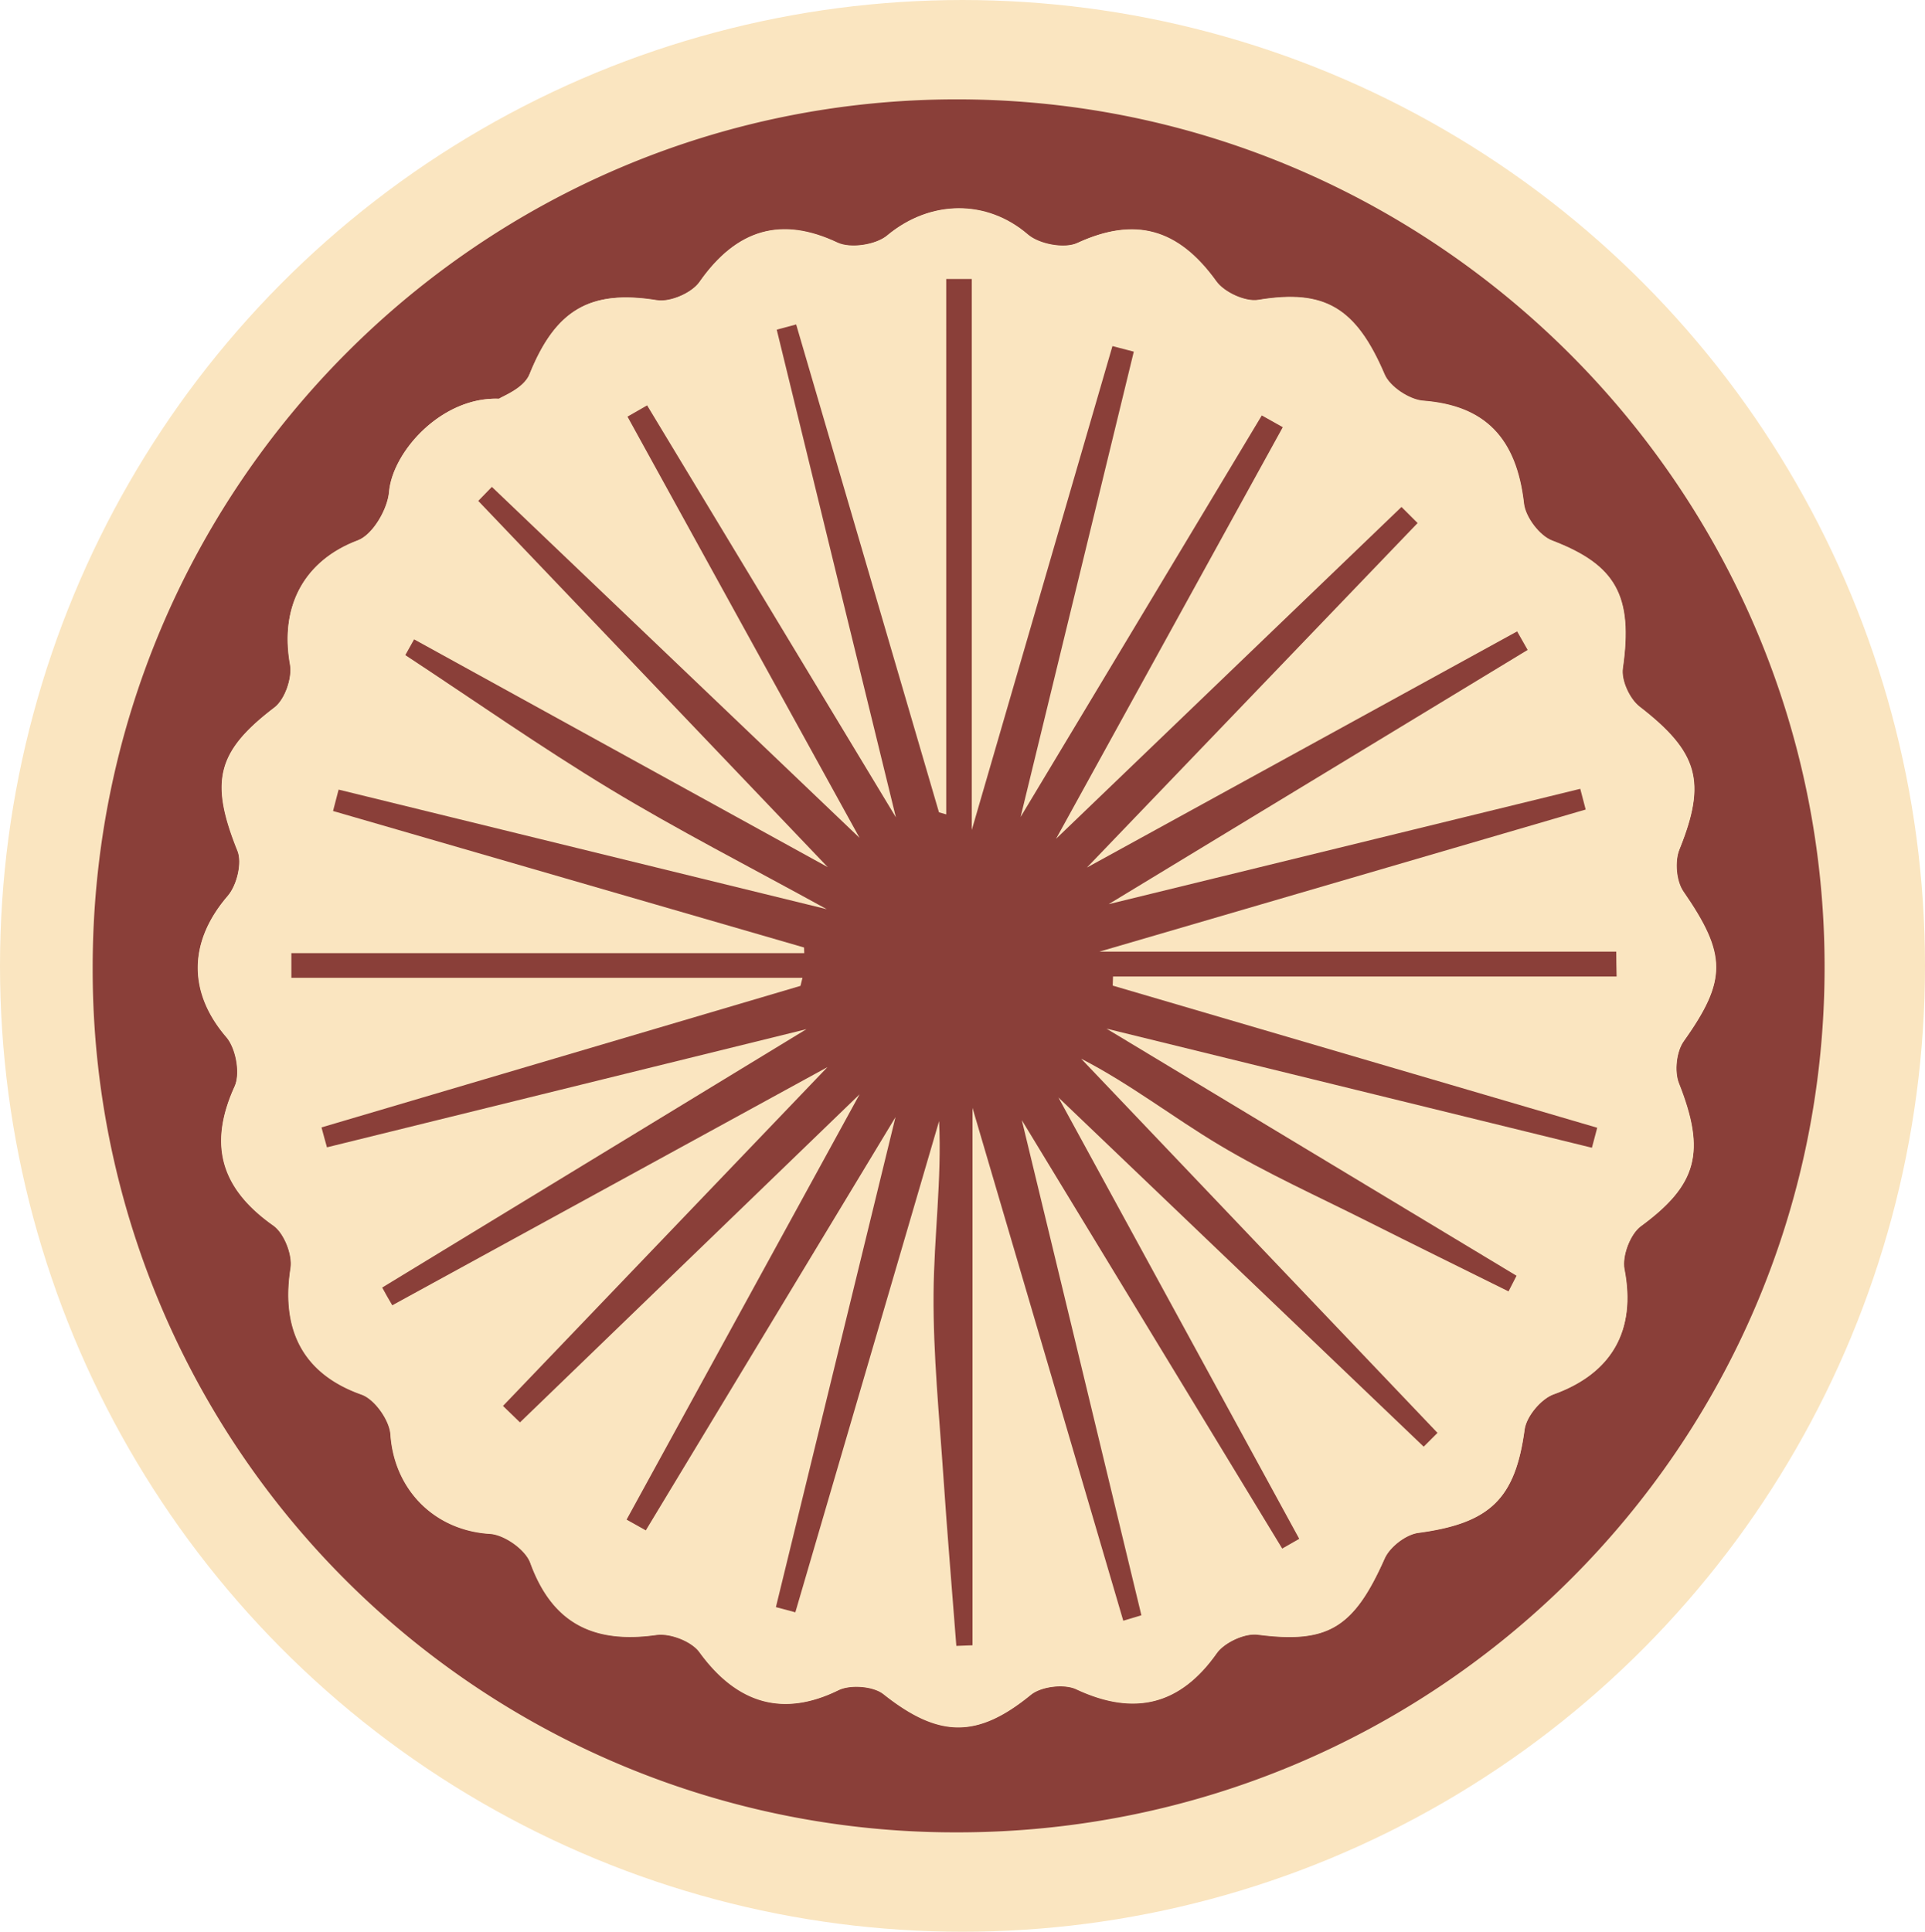 <svg id="Layer_1" data-name="Layer 1" xmlns="http://www.w3.org/2000/svg" viewBox="0 0 512.22 514"><defs><style>.cls-1{fill:#fae5c0;}.cls-2{fill:#8a3f39;}</style></defs><ellipse class="cls-1" cx="256.11" cy="257" rx="256.11" ry="257"/><path class="cls-2" d="M254.72,487.55A229.48,229.48,0,0,1,24.66,257.84C24.47,129.92,127.7,26.23,255,26.44s231,104.42,230.5,231.73C485.07,385.11,382,487.55,254.72,487.55ZM132.78,106.1c-15.21-.57-28.31,14-29.28,24.83-.41,4.66-4.37,11.42-8.35,12.91-13.92,5.24-20.8,17.22-18,33,.64,3.55-1.36,9.32-4.14,11.44-15.29,11.67-17.31,19.54-9.84,38.13,1.3,3.22-.17,9.2-2.58,12-10.55,12.25-10.59,25.71-.36,37.59,2.54,3,3.75,9.65,2.19,13.09-7,15.35-3.83,27.05,10.26,37,2.89,2,5.18,7.8,4.62,11.35-2.67,17,3.82,28.33,18.9,33.66,3.48,1.23,7.42,6.8,7.68,10.6,1,14.78,11.8,25.56,26.48,26.45,3.83.23,9.44,4.18,10.72,7.7,5.65,15.52,16.18,21.66,33.57,19.2,3.62-.52,9.34,1.68,11.43,4.56q15.15,20.87,37,10.14c3.18-1.56,9.32-1.09,12,1.06,14.77,11.72,25,11.76,39.2.17,2.73-2.24,8.9-3,12.11-1.47,15.47,7.23,27.64,4.14,37.3-9.53,2.07-2.93,7.55-5.47,11-5,18.58,2.39,25.49-1.69,33.73-20.28,1.37-3.07,5.65-6.37,8.95-6.81,19.17-2.56,25.79-9.09,28.27-27.47.47-3.5,4.38-8.17,7.75-9.39,15.5-5.59,22-17.06,18.82-33.26-.69-3.5,1.53-9.37,4.38-11.47,15-11,17.36-19.72,10.11-38-1.25-3.15-.67-8.46,1.28-11.2,11.53-16.23,11.51-23-.09-39.83-1.9-2.75-2.34-8-1.06-11.19,7.27-18,5.07-25.86-10.6-38-2.64-2-4.92-7-4.46-10.19,2.78-19.29-1.85-27.52-18.8-34-3.36-1.28-7.09-6.22-7.5-9.83-2-17.51-10.42-26.13-26.84-27.38-3.66-.28-8.84-3.69-10.24-7-7.62-17.82-16-22.75-33.62-19.83-3.45.57-9.05-2-11.16-4.94-10.22-14.17-21.79-17.24-37-10.19-3.42,1.58-10.15.32-13.12-2.24-10.92-9.42-26-9.32-37.47.24-3,2.5-9.76,3.53-13.23,1.89-14.84-7-26.78-3.69-36.7,10.47-2.06,2.94-7.8,5.42-11.32,4.86C157,77,147.8,82.45,140.9,99.58,139.37,103.38,133.62,105.47,132.78,106.1Z"/><path class="cls-1" d="M132.78,106.1c.84-.63,6.59-2.72,8.12-6.52C147.8,82.45,157,77,174.83,79.86c3.52.56,9.26-1.92,11.32-4.86,9.92-14.16,21.86-17.48,36.7-10.47,3.47,1.64,10.23.61,13.23-1.89,11.48-9.56,26.55-9.66,37.47-.24,3,2.56,9.7,3.82,13.12,2.24,15.24-7,26.81-4,37,10.19,2.11,2.93,7.71,5.51,11.16,4.94,17.65-2.92,26,2,33.62,19.83,1.4,3.29,6.58,6.7,10.24,7,16.42,1.25,24.86,9.87,26.84,27.38.41,3.61,4.14,8.55,7.5,9.83,16.95,6.47,21.58,14.7,18.8,34-.46,3.19,1.82,8.15,4.46,10.19,15.67,12.14,17.87,20,10.6,38-1.28,3.15-.84,8.44,1.06,11.19,11.6,16.79,11.62,23.6.09,39.83-1.95,2.74-2.53,8.05-1.28,11.2,7.25,18.32,4.85,27-10.11,38-2.85,2.1-5.07,8-4.38,11.47,3.15,16.2-3.32,27.67-18.82,33.26-3.37,1.22-7.28,5.89-7.75,9.39-2.48,18.38-9.1,24.91-28.27,27.47-3.3.44-7.58,3.74-8.95,6.81-8.24,18.59-15.15,22.67-33.73,20.28-3.5-.45-9,2.09-11,5-9.66,13.67-21.83,16.76-37.3,9.53-3.21-1.5-9.38-.77-12.11,1.47-14.17,11.59-24.43,11.55-39.2-.17-2.71-2.15-8.85-2.62-12-1.06q-21.85,10.74-37-10.14c-2.09-2.88-7.81-5.08-11.43-4.56-17.39,2.46-27.92-3.68-33.57-19.2-1.28-3.52-6.89-7.47-10.72-7.7-14.68-.89-25.49-11.67-26.48-26.45-.26-3.8-4.2-9.37-7.68-10.6-15.08-5.33-21.57-16.7-18.9-33.66.56-3.55-1.73-9.31-4.62-11.35-14.09-9.94-17.25-21.64-10.26-37,1.56-3.44.35-10.14-2.19-13.09-10.23-11.88-10.19-25.34.36-37.59,2.41-2.8,3.88-8.78,2.58-12-7.47-18.59-5.45-26.46,9.84-38.13,2.78-2.12,4.78-7.89,4.14-11.44-2.85-15.74,4-27.72,18-33,4-1.49,7.94-8.25,8.35-12.91C104.47,120.14,117.57,105.53,132.78,106.1ZM298.89,431.24l4.82-1.4c-10.86-44.95-21.72-89.91-31.82-131.75,22,36.14,45.63,75.07,69.29,114l4.53-2.59L281.62,292l97.21,92.89,3.67-3.67-94.83-99.57c13,6.69,24.46,15.62,36.82,23,12.62,7.54,26.12,13.62,39.29,20.24,12.5,6.29,25.07,12.46,37.62,18.68l2.13-4.16L294.42,273.7l129.15,31.69,1.41-5.32L296.12,262.25l.08-2.42h134c0-2.2-.07-4.41-.1-6.61H292.51L421.88,215.4l-1.44-5.51L295,240.58l111.54-67.64-2.8-4.93L289.18,230.84l88-91.67-4.29-4.28L281,223.19l60.38-109.52-5.58-3.13L271.57,217.38,301.69,93.57,296,92.09c-12.09,41.57-24.17,83.14-37.43,128.75V74.26l-6.8,0V216.67l-1.93-.55q-19-64.91-38-129.81l-5.17,1.39c10.75,44,21.5,88,31.71,129.76l-66.2-109.62-5.22,3c20.94,38,41.89,76,61.75,112.08l-97.84-93.39-3.62,3.73c31.6,33.1,63.19,66.21,93,97.45L110.16,170.12l-2.34,4.19c18.18,12,36,24.47,54.62,35.72C180.33,220.85,199,230.38,220,241.92L90.1,210.1l-1.48,5.69,125.3,36.32.05,1.5H77.61q0,3.28,0,6.57h136c-.18.71-.35,1.42-.53,2.14L85.51,300c.48,1.76,1,3.53,1.45,5.3l127.63-31.44L101.7,342.59q1.33,2.37,2.68,4.72l115.84-63.38-86.35,90.16,4.52,4.38,90.37-87.3-62,113.17,5.11,2.86,66.44-109.94c-10.22,41.89-21,86.13-31.82,130.38l5.17,1.38,38.25-130.8c.75,15.46-1.36,30.75-1.47,46-.12,16.25,1.54,32.53,2.63,48.78,1,15,2.28,29.91,3.43,44.87l4.3-.16v-143C272.81,342.55,285.85,386.89,298.89,431.24Z"/><path class="cls-2" d="M298.89,431.24c-13-44.35-26.08-88.69-40.12-136.46v143l-4.3.16c-1.15-15-2.42-29.91-3.43-44.87-1.09-16.25-2.75-32.53-2.63-48.78.11-15.3,2.22-30.59,1.47-46L211.63,429l-5.17-1.38c10.8-44.25,21.6-88.49,31.82-130.38L171.84,407.2l-5.11-2.86,62-113.17-90.37,87.3-4.52-4.38,86.35-90.16L104.38,347.31Q103,345,101.7,342.59l112.89-68.75L87,305.28c-.48-1.77-1-3.54-1.45-5.3L213,262.32c.18-.72.35-1.43.53-2.14h-136q0-3.29,0-6.57H214l-.05-1.5L88.62,215.79l1.48-5.69L220,241.92c-21-11.54-39.64-21.07-57.53-31.89-18.6-11.25-36.44-23.76-54.62-35.72l2.34-4.19,110.07,60.61c-29.81-31.24-61.4-64.35-93-97.45l3.62-3.73,97.84,93.39c-19.86-36-40.81-74.06-61.75-112.08l5.22-3,66.2,109.62c-10.21-41.76-21-85.76-31.71-129.76l5.17-1.39q19,64.91,38,129.81l1.93.55V74.24l6.8,0V220.84c13.26-45.61,25.34-87.18,37.43-128.75l5.68,1.48L271.57,217.38l64.18-106.84,5.58,3.13L281,223.19l91.92-88.3,4.29,4.28-88,91.67L403.69,168l2.8,4.93L295,240.58l125.49-30.69,1.44,5.51L292.51,253.22H430.06c0,2.2.06,4.41.1,6.61h-134l-.08,2.42L425,300.07l-1.41,5.32L294.42,273.7l109.11,65.75-2.13,4.16c-12.55-6.22-25.12-12.39-37.62-18.68-13.17-6.62-26.67-12.7-39.29-20.24-12.36-7.38-23.8-16.31-36.82-23l94.83,99.57-3.67,3.67L281.62,292l64.09,117.45-4.53,2.59c-23.66-38.92-47.33-77.85-69.29-114,10.1,41.84,21,86.8,31.82,131.75Z"/></svg>